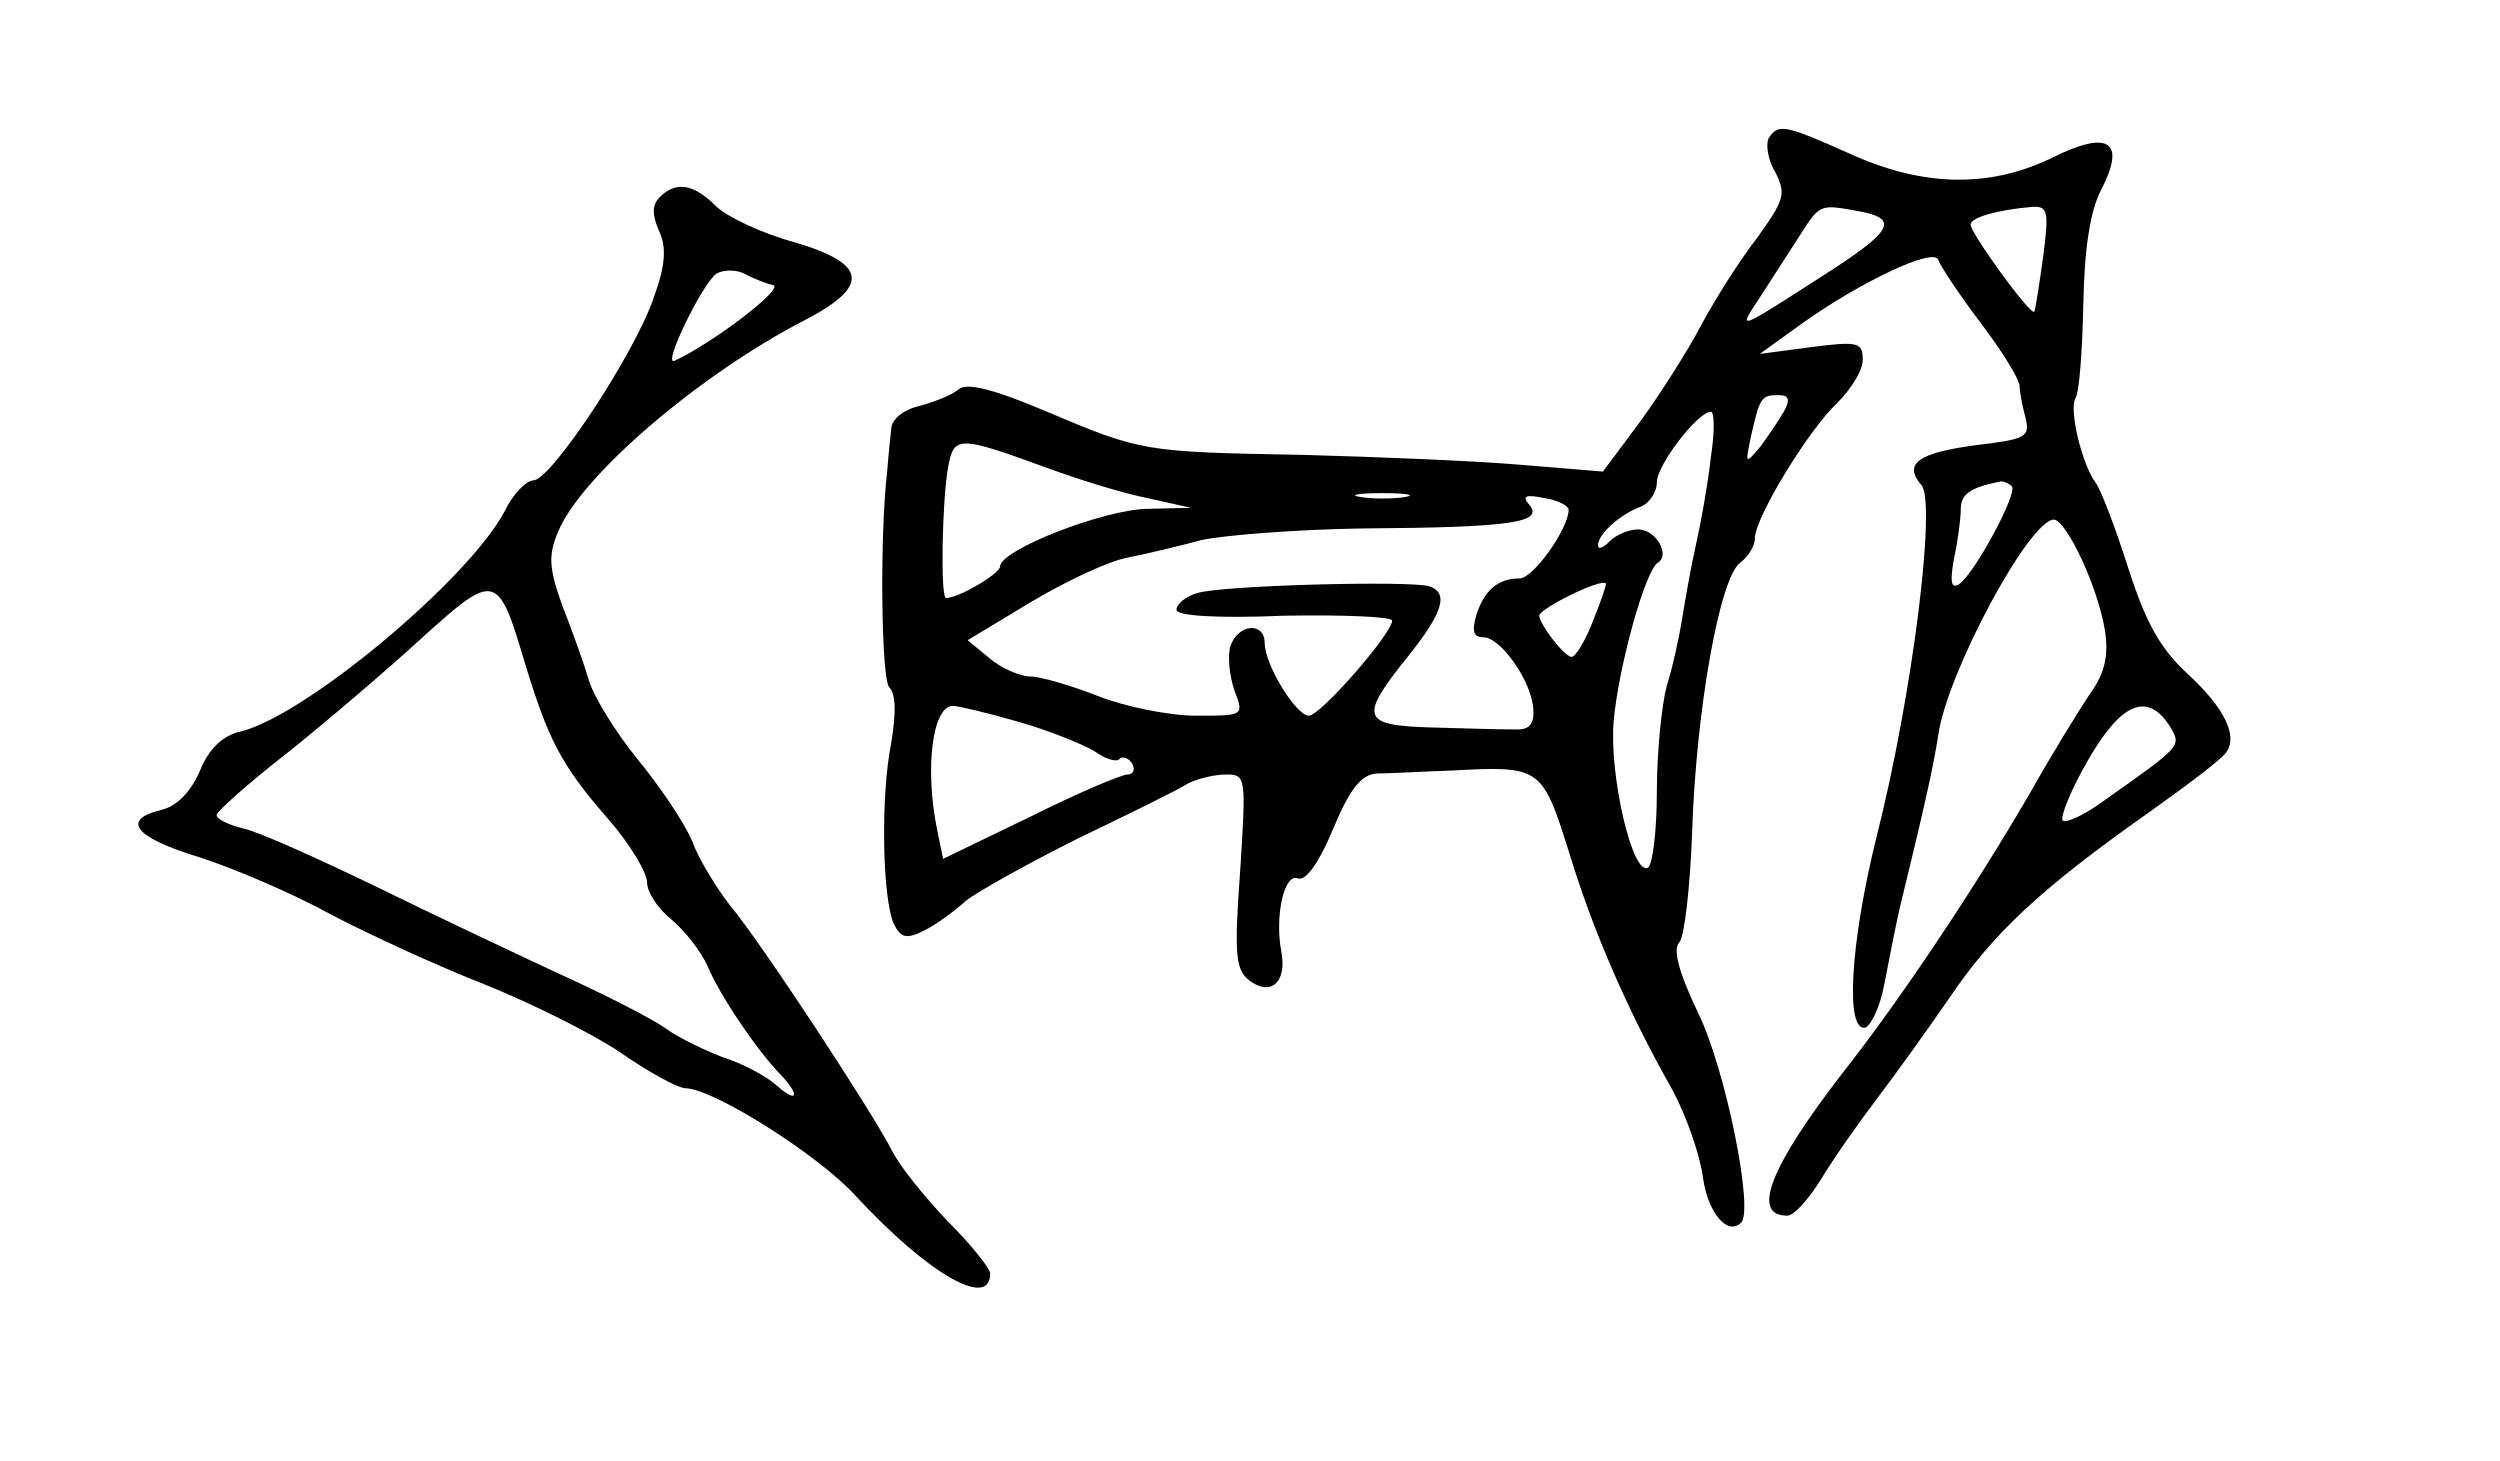 <?xml version="1.0" standalone="no"?>
<!DOCTYPE svg PUBLIC "-//W3C//DTD SVG 20010904//EN"
 "http://www.w3.org/TR/2001/REC-SVG-20010904/DTD/svg10.dtd">
<svg version="1.0" xmlns="http://www.w3.org/2000/svg"
 width="255pt" height="149pt" viewBox="0 0 255 149"
 preserveAspectRatio="xMidYMid meet">
<g transform="translate(0,149) scale(0.1,-0.1)"
fill="#000000" stroke="none">
<path d="M1804 1349 c-3 -6 -1 -22 7 -35 11 -22 9 -28 -19 -67 -18 -23 -43
-63 -57 -89 -13 -25 -41 -69 -62 -98 l-38 -51 -85 7 c-47 4 -146 8 -220 10
-163 3 -165 3 -262 44 -54 23 -82 30 -90 23 -7 -6 -25 -13 -40 -17 -17 -4 -29
-14 -29 -24 -1 -9 -3 -28 -4 -42 -8 -68 -6 -213 2 -221 7 -7 7 -27 2 -57 -11
-55 -9 -160 3 -185 7 -14 13 -15 31 -6 12 6 31 20 42 30 11 9 63 38 115 64 52
25 103 50 112 56 10 5 27 9 39 9 20 0 20 -3 14 -98 -6 -82 -5 -100 8 -111 22
-18 40 -4 34 28 -7 37 3 81 17 75 8 -3 22 17 36 51 17 41 29 55 44 56 12 0 46
2 76 3 91 5 93 4 120 -82 24 -79 59 -161 106 -244 14 -26 28 -66 31 -89 5 -36
25 -60 39 -46 13 13 -16 157 -44 214 -20 42 -26 65 -19 72 5 5 11 56 13 113 4
123 28 259 49 274 8 6 15 17 15 25 0 21 55 111 84 138 14 14 26 33 26 44 0 18
-5 19 -52 13 l-53 -7 43 31 c59 42 134 78 139 65 2 -6 21 -35 43 -64 22 -29
40 -58 40 -65 0 -6 3 -21 6 -32 5 -20 0 -22 -50 -28 -60 -8 -75 -19 -56 -41
15 -18 -9 -213 -46 -359 -27 -109 -32 -200 -11 -194 6 3 15 22 19 44 4 21 11
57 16 79 25 102 34 143 39 175 9 64 93 220 118 220 13 -1 45 -69 52 -113 4
-25 0 -43 -14 -63 -11 -16 -40 -63 -63 -104 -53 -91 -128 -205 -191 -285 -74
-96 -93 -145 -56 -145 7 0 22 17 35 38 12 20 38 57 57 82 19 25 52 71 74 103
44 65 92 110 201 187 41 29 78 57 81 63 12 17 -3 46 -40 80 -27 25 -42 51 -60
107 -13 41 -28 80 -33 87 -14 18 -28 75 -21 87 4 6 7 49 8 96 1 56 7 95 18
116 26 50 8 62 -50 33 -64 -31 -132 -30 -208 5 -65 29 -71 30 -81 15z m95 -75
c39 -8 30 -21 -44 -68 -84 -54 -82 -53 -61 -21 11 17 29 45 40 62 23 36 21 35
65 27z m185 -46 c-4 -29 -8 -54 -9 -56 -4 -4 -65 80 -65 89 0 7 27 15 63 18
16 1 17 -5 11 -51z m-264 -157 c-5 -9 -16 -25 -24 -36 -16 -19 -16 -19 -10 10
9 39 10 42 28 42 11 0 12 -5 6 -16z m-75 -48 c-3 -27 -10 -66 -15 -88 -5 -22
-11 -56 -14 -75 -3 -19 -10 -51 -16 -70 -5 -19 -10 -67 -10 -107 0 -39 -4 -74
-9 -78 -16 -9 -40 96 -35 150 5 55 32 153 45 161 13 8 -2 34 -20 34 -9 0 -22
-5 -29 -12 -7 -7 -12 -9 -12 -4 0 11 22 31 43 39 9 3 17 15 17 25 0 18 42 72
55 72 4 0 4 -21 0 -47z m-675 -11 c30 -11 75 -25 100 -30 l45 -10 -45 -1 c-45
-1 -150 -42 -150 -59 0 -7 -42 -32 -55 -32 -6 0 -4 100 2 133 6 33 10 33 103
-1z m982 -18 c7 -6 -39 -91 -54 -100 -8 -5 -9 3 -5 26 4 18 7 41 7 51 0 15 10
22 41 28 3 0 8 -2 11 -5z m-619 -11 c-13 -2 -33 -2 -45 0 -13 2 -3 4 22 4 25
0 35 -2 23 -4z m167 -13 c0 -19 -36 -70 -50 -70 -22 0 -36 -12 -44 -37 -5 -17
-3 -23 7 -23 18 0 50 -46 51 -74 1 -16 -5 -21 -21 -20 -13 0 -50 1 -83 2 -71
2 -74 10 -25 71 37 46 43 66 23 73 -20 6 -213 1 -237 -7 -11 -3 -21 -11 -21
-17 0 -6 40 -9 110 -6 61 1 110 -1 110 -5 0 -13 -73 -97 -85 -97 -13 0 -45 52
-45 74 0 22 -27 20 -35 -3 -3 -10 -1 -30 4 -45 10 -26 10 -26 -39 -26 -27 0
-72 9 -100 20 -28 11 -59 20 -69 20 -10 0 -29 8 -41 18 l-23 19 63 38 c35 21
79 42 99 46 20 4 54 12 76 18 22 5 97 11 166 12 150 1 184 6 169 24 -8 9 -4
11 15 7 14 -2 25 -8 25 -12z m25 -113 c-8 -21 -18 -37 -22 -37 -7 0 -32 32
-33 42 0 7 62 38 68 33 1 -1 -5 -18 -13 -38z m-587 -103 c32 -9 66 -23 78 -30
11 -8 23 -12 26 -8 3 3 9 1 13 -5 3 -6 1 -11 -5 -11 -6 0 -51 -19 -99 -43
l-89 -43 -6 29 c-13 63 -5 127 16 127 5 0 35 -7 66 -16z m1176 -6 c11 -19 11
-19 -67 -74 -20 -15 -40 -24 -43 -21 -3 3 8 31 26 62 34 59 61 70 84 33z"/>
<path d="M673 1289 c-8 -8 -8 -18 -1 -34 8 -17 7 -35 -5 -68 -19 -57 -105
-187 -123 -187 -7 0 -21 -14 -29 -31 -36 -69 -202 -208 -269 -225 -19 -4 -33
-18 -42 -40 -9 -21 -23 -36 -39 -40 -42 -10 -28 -28 37 -48 35 -11 96 -37 136
-59 40 -21 110 -53 156 -71 45 -18 108 -49 138 -69 30 -21 60 -37 67 -37 28 0
136 -68 174 -110 73 -79 137 -116 137 -79 0 5 -19 29 -43 53 -23 24 -49 56
-57 72 -21 41 -134 213 -165 250 -14 18 -32 47 -39 66 -8 19 -33 56 -56 84
-22 27 -44 63 -49 79 -5 17 -17 51 -27 76 -14 39 -15 52 -5 76 23 57 143 160
251 216 68 35 65 58 -10 80 -33 9 -69 26 -80 37 -23 23 -41 25 -57 9z m116
-90 c10 -4 -62 -59 -101 -77 -13 -6 29 80 43 89 7 4 20 4 28 0 9 -5 22 -10 30
-12z m-254 -384 c24 -79 37 -105 85 -160 22 -25 40 -55 40 -65 0 -10 11 -27
25 -38 13 -11 30 -32 37 -48 12 -29 51 -87 76 -112 19 -21 14 -27 -6 -9 -10 9
-34 22 -53 28 -19 7 -46 20 -60 30 -14 10 -61 34 -105 54 -43 20 -128 60 -189
90 -60 29 -122 57 -137 60 -16 4 -28 10 -27 14 0 3 32 32 72 63 40 32 101 84
137 117 75 68 78 67 105 -24z"/>
</g>
</svg>

